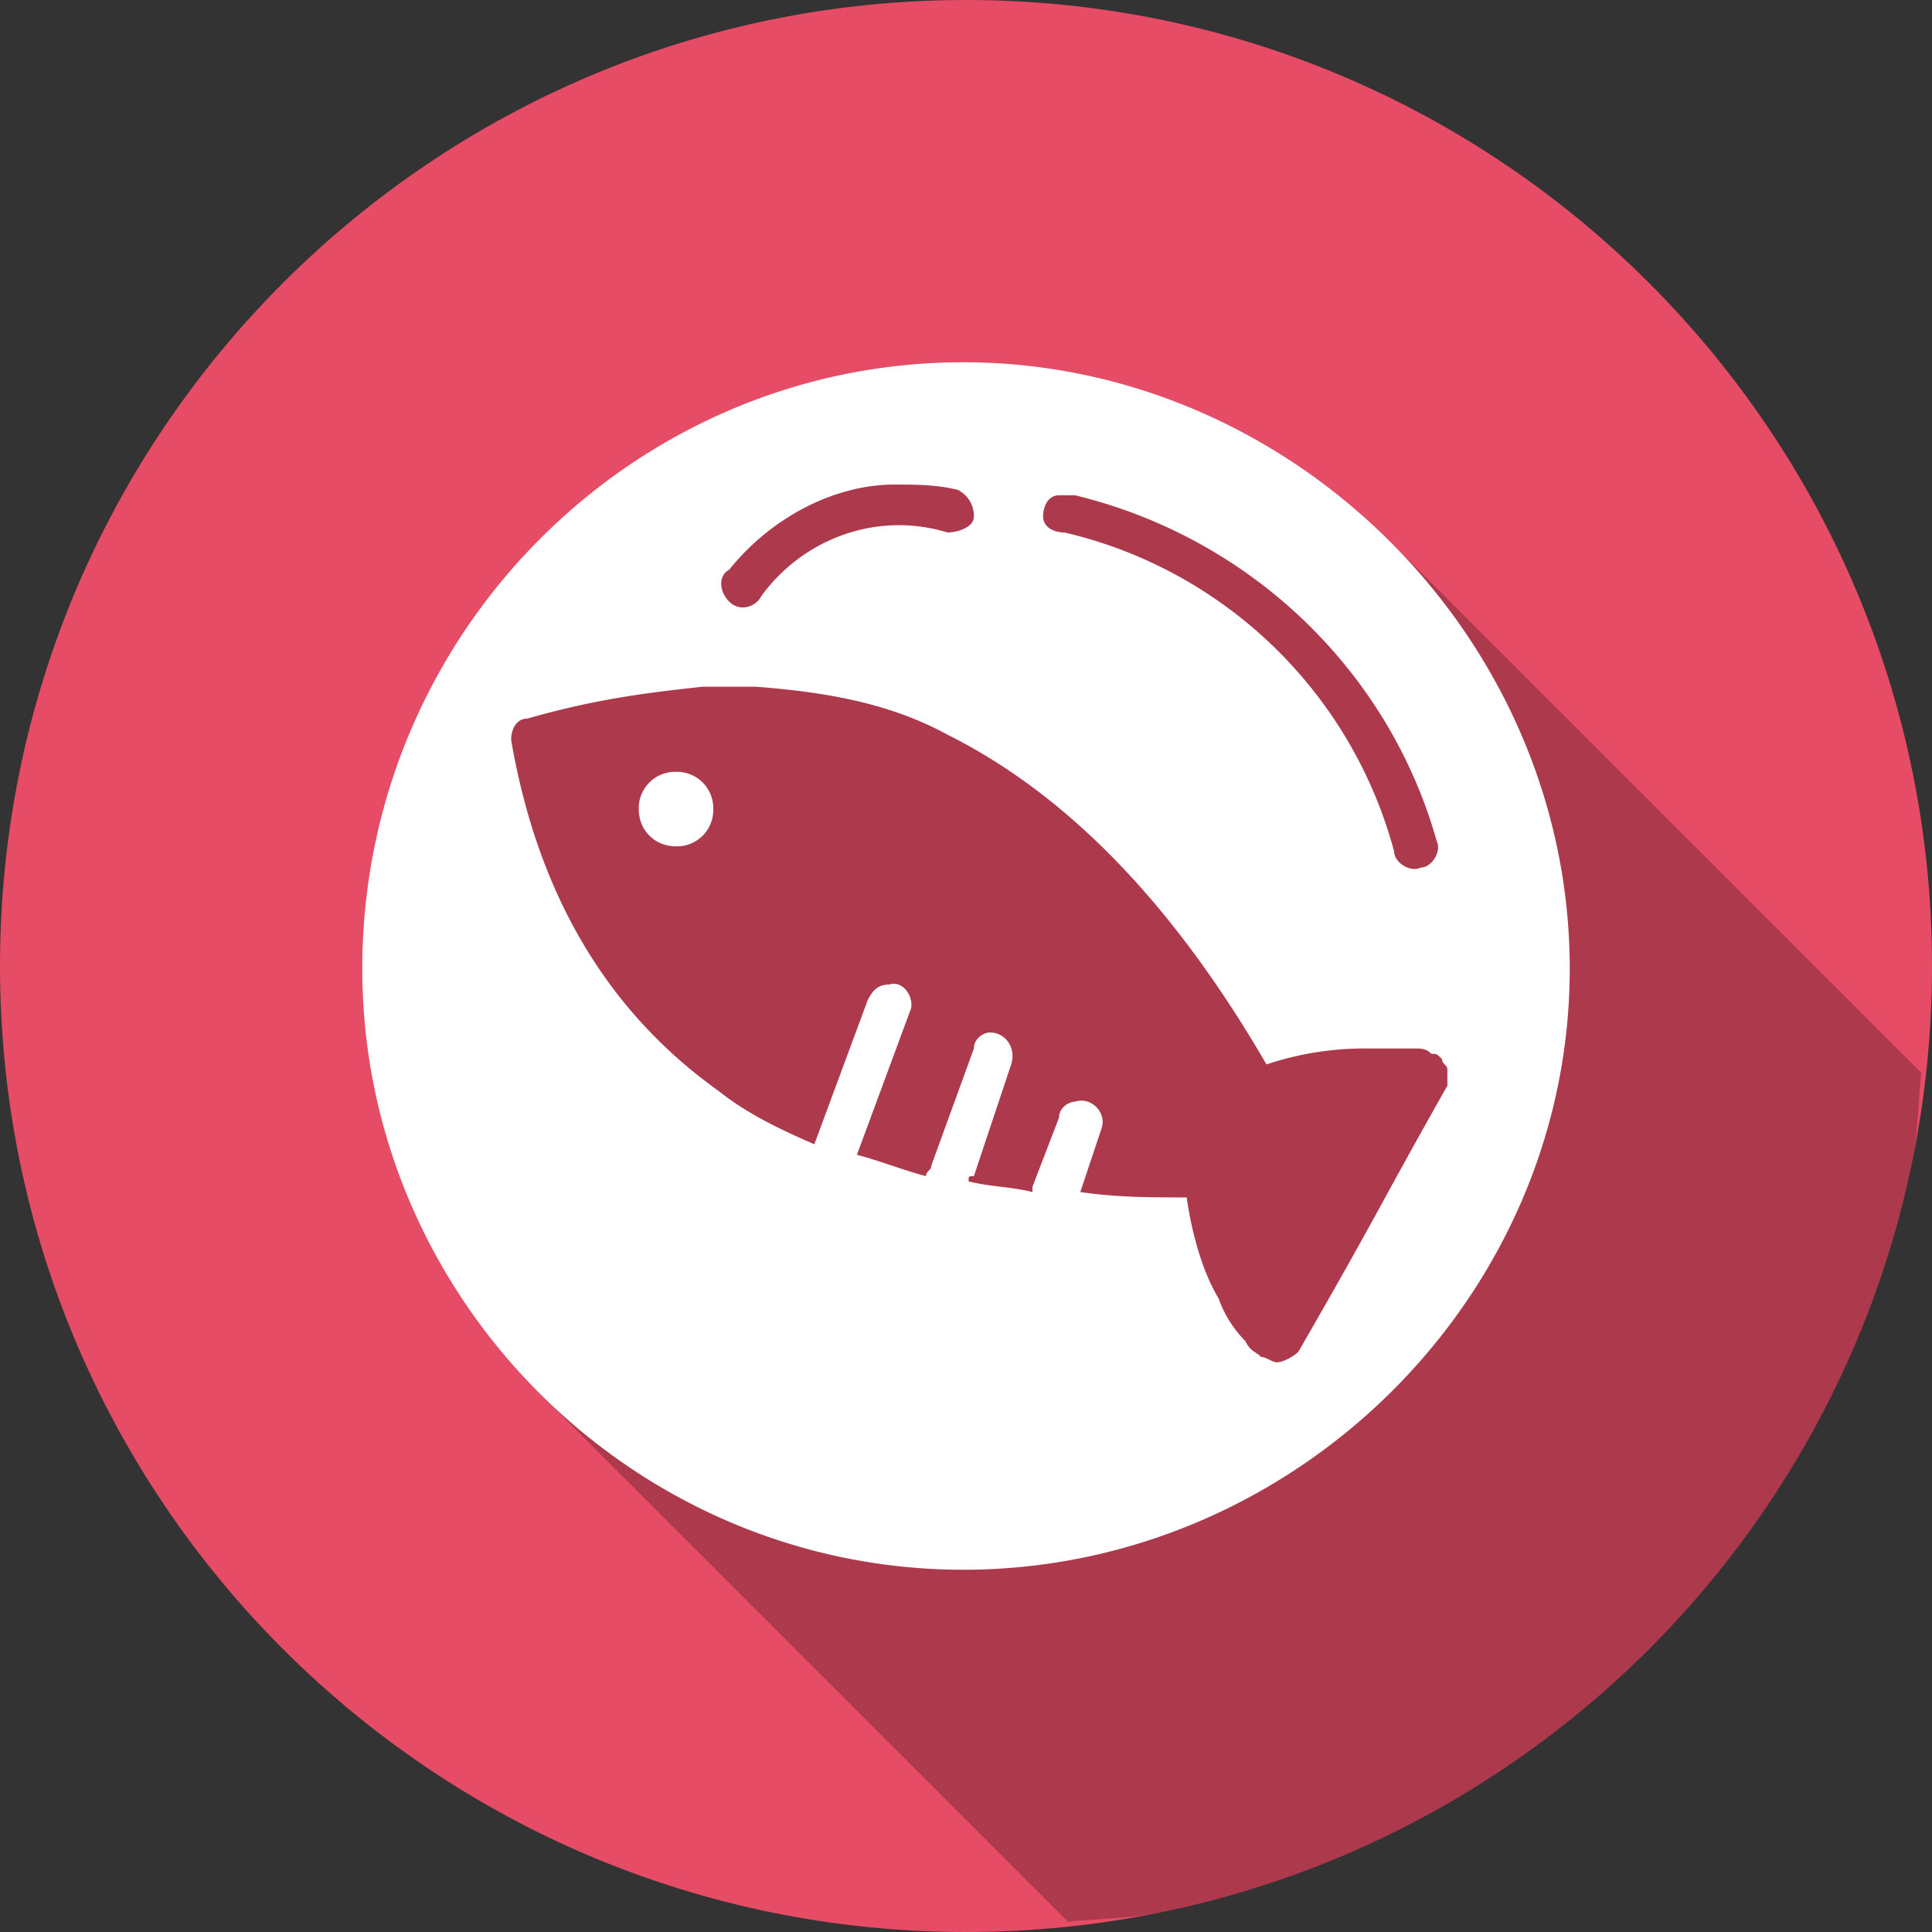 <svg xmlns="http://www.w3.org/2000/svg" width="48" height="48" viewBox="0 0 32 32" version="1" id="food">
  <rect x="0" y="0" width="32" height="32" fill="#333333" stroke="none"/>
  <path fill="#e64c65" d="M32 16c0 8.836-7.164 16-16 16S0 24.836 0 16 7.164 0 16 0s16 7.164 16 16z"></path>
  <path d="M17.69 31.83c.51-.054 1.039-.053 1.535-.154a15.887 15.887 0 0 0 5.72-2.408 16.083 16.083 0 0 0 2.367-1.956 15.953 15.953 0 0 0 4.363-8.088c.097-.47.093-.972.147-1.456l-8.795-8.795C21.2 7.144 18.687 6 15.955 6 10.493 6 6 10.494 6 16.045c0 2.731 1.124 5.22 2.93 7.025l8.76 8.76z" opacity=".25"></path>
  <path fill="#fff" d="M15.956 6C10.493 6 6 10.493 6 16.044 6 21.507 10.493 26 15.956 26 21.419 26 26 21.507 26 16.044 26 10.581 21.419 6 15.956 6zM14.81 8.026c.352 0 .704 0 1.057.089a.485.485 0 0 1 .264.44c0 .176-.264.264-.44.264-1.146-.352-2.38.088-3.084 1.058-.088.176-.352.264-.529.088-.176-.176-.176-.44 0-.529.705-.88 1.762-1.41 2.732-1.41zm2.73.177c.089 0 .089 0 0 0h.265c2.908.704 5.198 2.907 5.991 5.727.088.176-.088.44-.264.44-.176.088-.44-.088-.44-.264a7.395 7.395 0 0 0-5.463-5.287c-.176 0-.352-.088-.352-.264 0-.176.088-.352.264-.352zm-5.902 3.171h.88c1.146.089 2.203.265 3.173.793 1.938.97 3.7 2.732 5.286 5.463a5.13 5.13 0 0 1 1.674-.264h.793c.088 0 .176 0 .264.088.088 0 .088 0 .176.088 0 .088.089.088.089.176v.264c-1.146 2.027-1.146 2.115-2.467 4.406-.088.088-.265.176-.353.176-.088 0-.176-.088-.264-.088-.088-.088-.176-.088-.264-.265a1.918 1.918 0 0 1-.441-.704c-.264-.44-.44-1.058-.529-1.674-.616 0-1.145 0-1.762-.089l.353-1.057c.088-.264-.177-.528-.44-.44-.089 0-.265.088-.265.264l-.44 1.145v.088c-.353-.088-.706-.088-1.058-.176 0-.088 0-.088.088-.088l.617-1.85c.088-.264-.088-.529-.353-.529-.088 0-.264.088-.264.265l-.705 1.938c0 .088-.088.088-.088.176-.352-.088-.793-.264-1.145-.352l.88-2.38c.089-.175-.087-.528-.352-.44-.176 0-.264.088-.352.265l-.881 2.379c-.617-.265-1.145-.53-1.586-.882-1.85-1.321-2.996-3.26-3.436-5.814 0-.177.088-.353.264-.353 1.234-.352 2.115-.44 2.908-.529zm-.44 1.41a.602.602 0 0 0-.618.617c0 .352.265.617.617.617a.602.602 0 0 0 .617-.617.602.602 0 0 0-.617-.617z"></path>
</svg>
